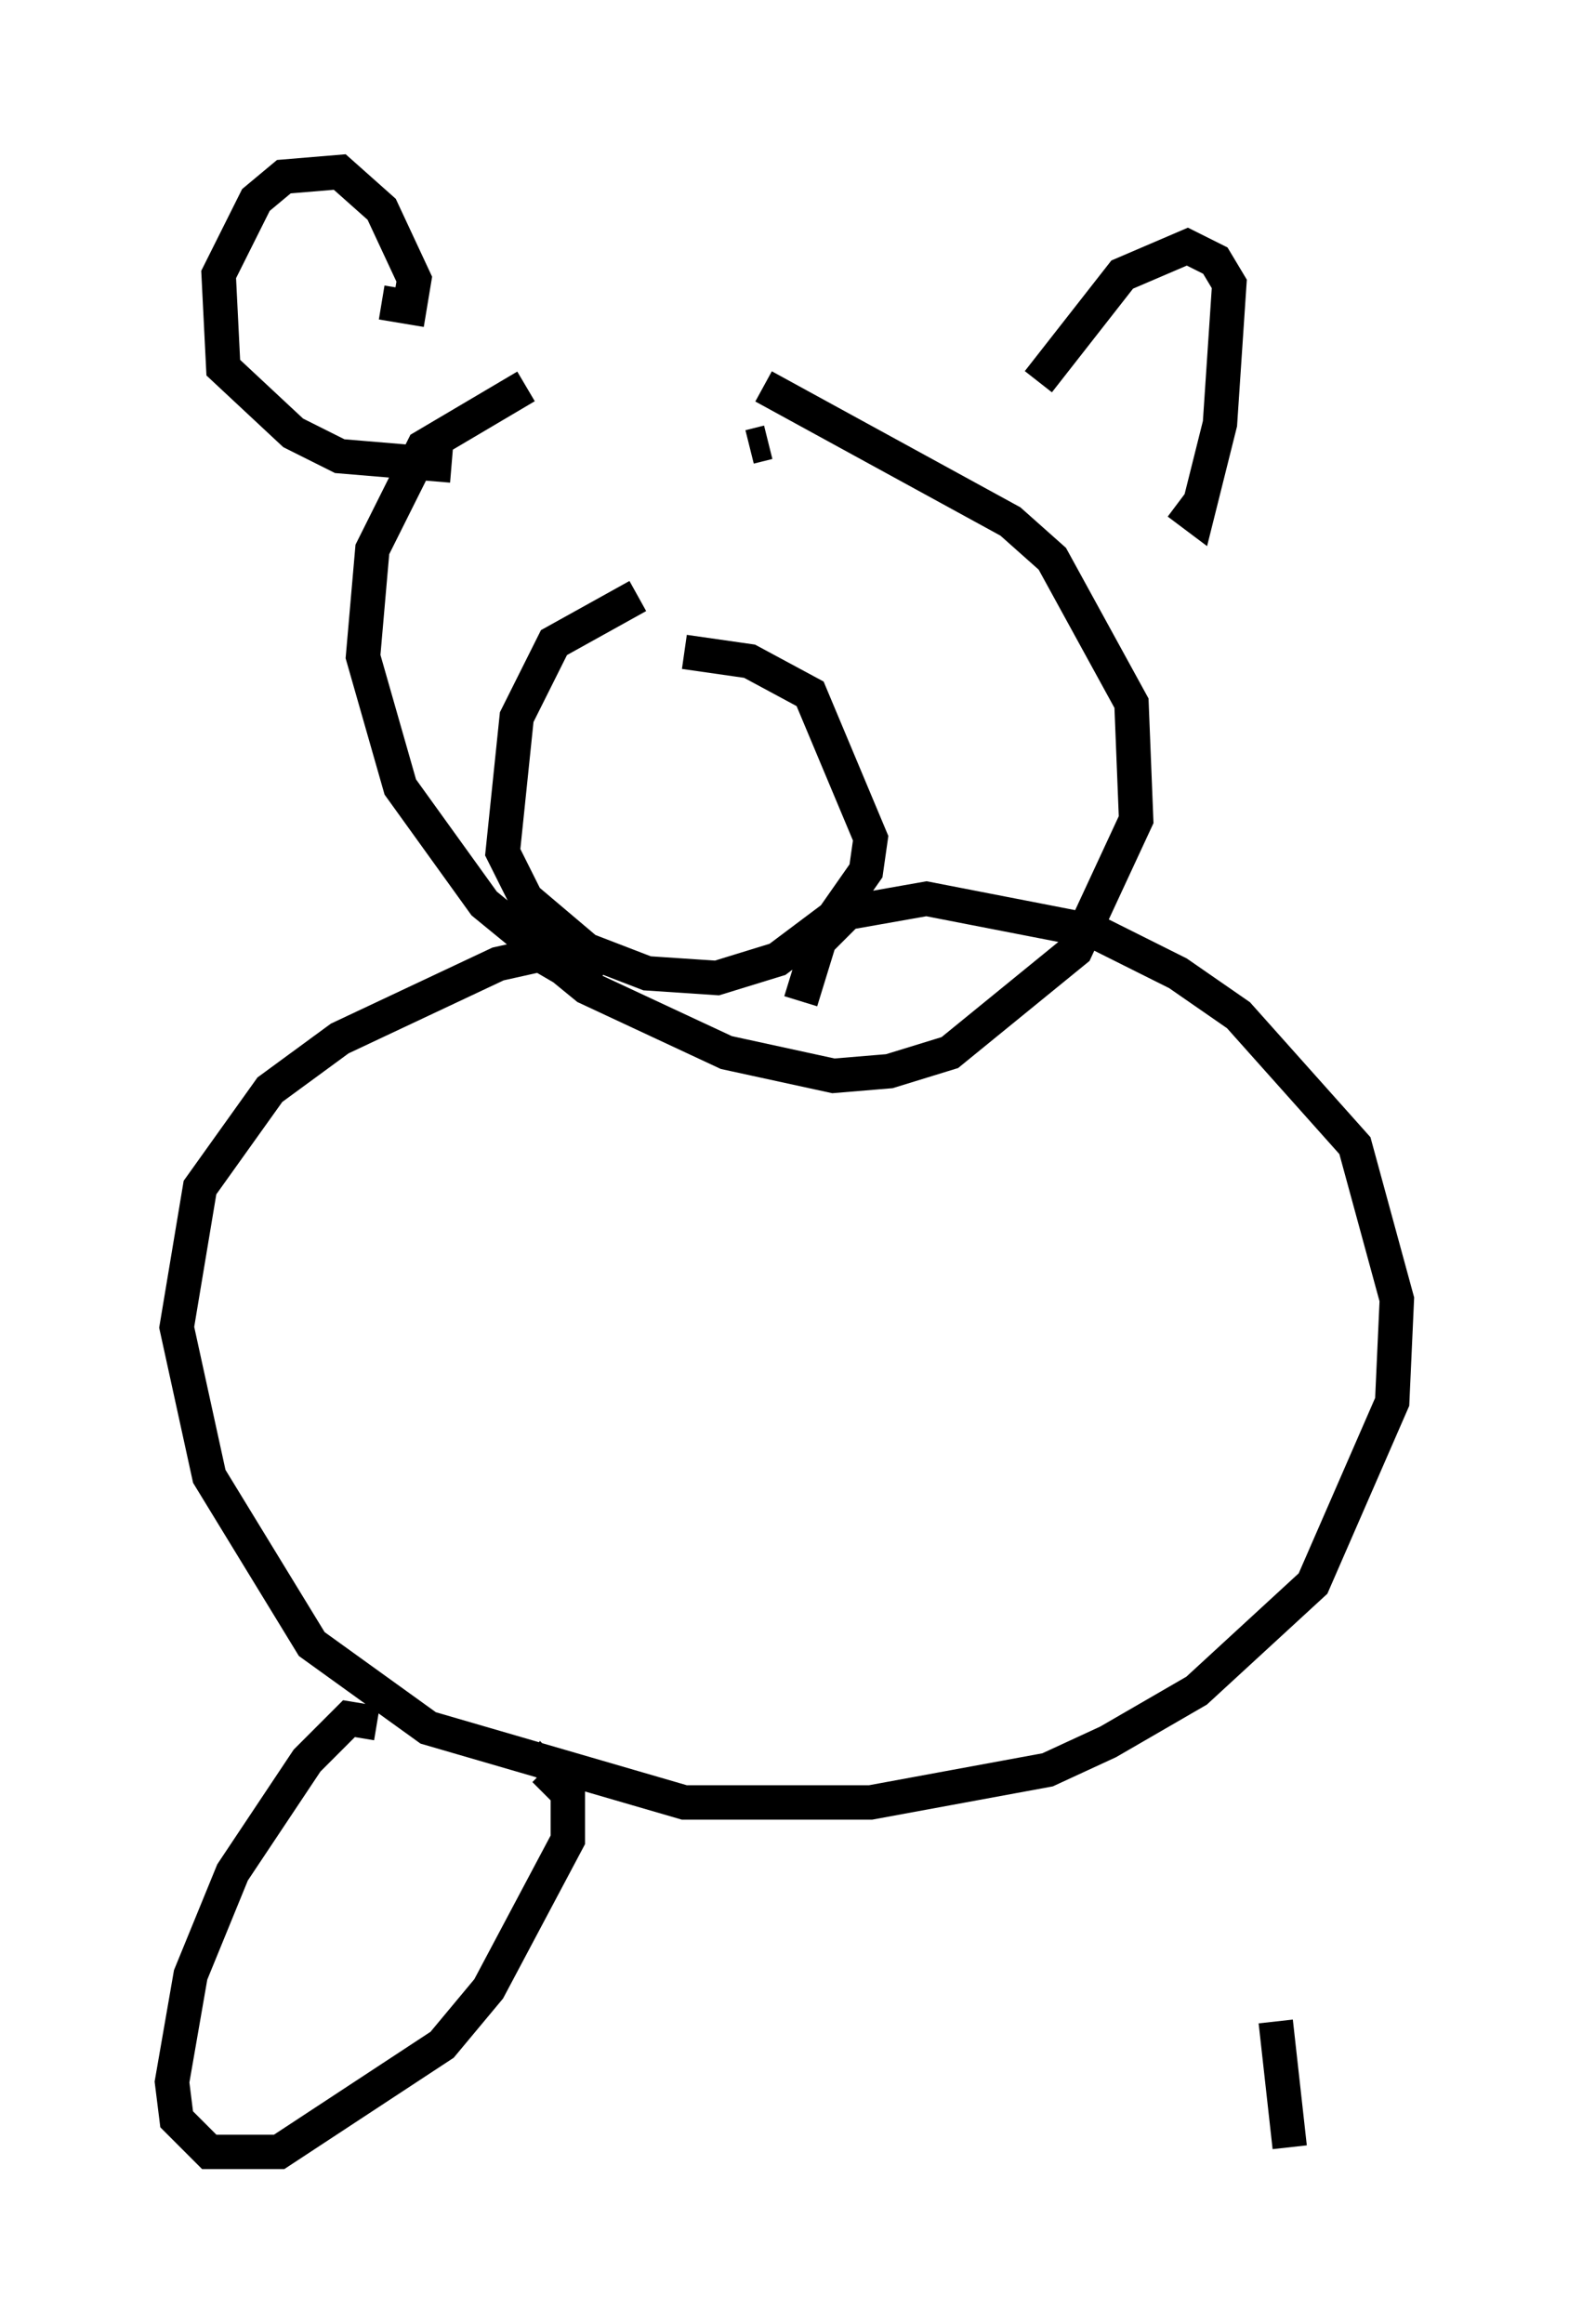 <?xml version="1.0" encoding="utf-8" ?>
<svg baseProfile="full" height="67.51" version="1.1" width="45.588" xmlns="http://www.w3.org/2000/svg" xmlns:ev="http://www.w3.org/2001/xml-events" xmlns:xlink="http://www.w3.org/1999/xlink"><defs /><rect fill="white" height="67.51" width="45.588" x="0" y="0" /><path d="M15.825, 11.901 m-0.541, -0.677 l-2.977, 1.759 -1.488, 2.977 l-0.271, 3.112 1.083, 3.789 l2.436, 3.383 2.977, 2.436 l4.059, 1.894 3.112, 0.677 l1.624, -0.135 1.759, -0.541 l3.654, -2.977 1.759, -3.789 l-0.135, -3.383 -2.3, -4.195 l-1.218, -1.083 -7.172, -3.924 m-3.654, 6.089 l-2.436, 1.353 -1.083, 2.165 l-0.406, 3.924 0.677, 1.353 l1.759, 1.488 1.759, 0.677 l2.03, 0.135 1.759, -0.541 l1.624, -1.218 0.947, -1.353 l0.135, -0.947 -1.759, -4.195 l-1.759, -0.947 -1.894, -0.271 m1.218, 4.465 l0.0, 0.0 m-6.36, -12.043 l0.0, 0.406 m7.578, 1.083 l-0.541, 0.135 m8.39, -1.894 l2.436, -3.112 1.894, -0.812 l0.812, 0.406 0.406, 0.677 l-0.271, 4.059 -0.677, 2.706 l-0.541, -0.406 m-23.139, -5.819 l0.812, 0.135 0.135, -0.812 l-0.947, -2.03 -1.218, -1.083 l-1.624, 0.135 -0.812, 0.677 l-1.083, 2.165 0.135, 2.706 l2.03, 1.894 1.353, 0.677 l3.248, 0.271 m4.195, 15.155 l-1.624, -0.947 -1.218, 0.271 l-4.601, 2.165 -2.03, 1.488 l-2.03, 2.842 -0.677, 4.059 l0.947, 4.33 2.977, 4.871 l3.383, 2.436 7.442, 2.165 l5.413, 0.0 5.142, -0.947 l1.759, -0.812 2.571, -1.488 l3.383, -3.112 2.3, -5.277 l0.135, -2.977 -1.218, -4.465 l-3.383, -3.789 -1.759, -1.218 l-2.436, -1.218 -4.871, -0.947 l-2.3, 0.406 -0.812, 0.812 l-0.541, 1.759 m-12.314, 20.974 l-0.812, -0.135 -1.218, 1.218 l-2.165, 3.248 -1.218, 2.977 l-0.541, 3.112 0.135, 1.083 l0.947, 0.947 2.03, 0.0 l4.736, -3.112 1.353, -1.624 l2.3, -4.33 0.0, -1.353 l-0.677, -0.677 -0.135, 0.271 m21.38, 7.036 l0.406, 3.654 " fill="none" stroke="black" stroke-width="1" /></svg>
